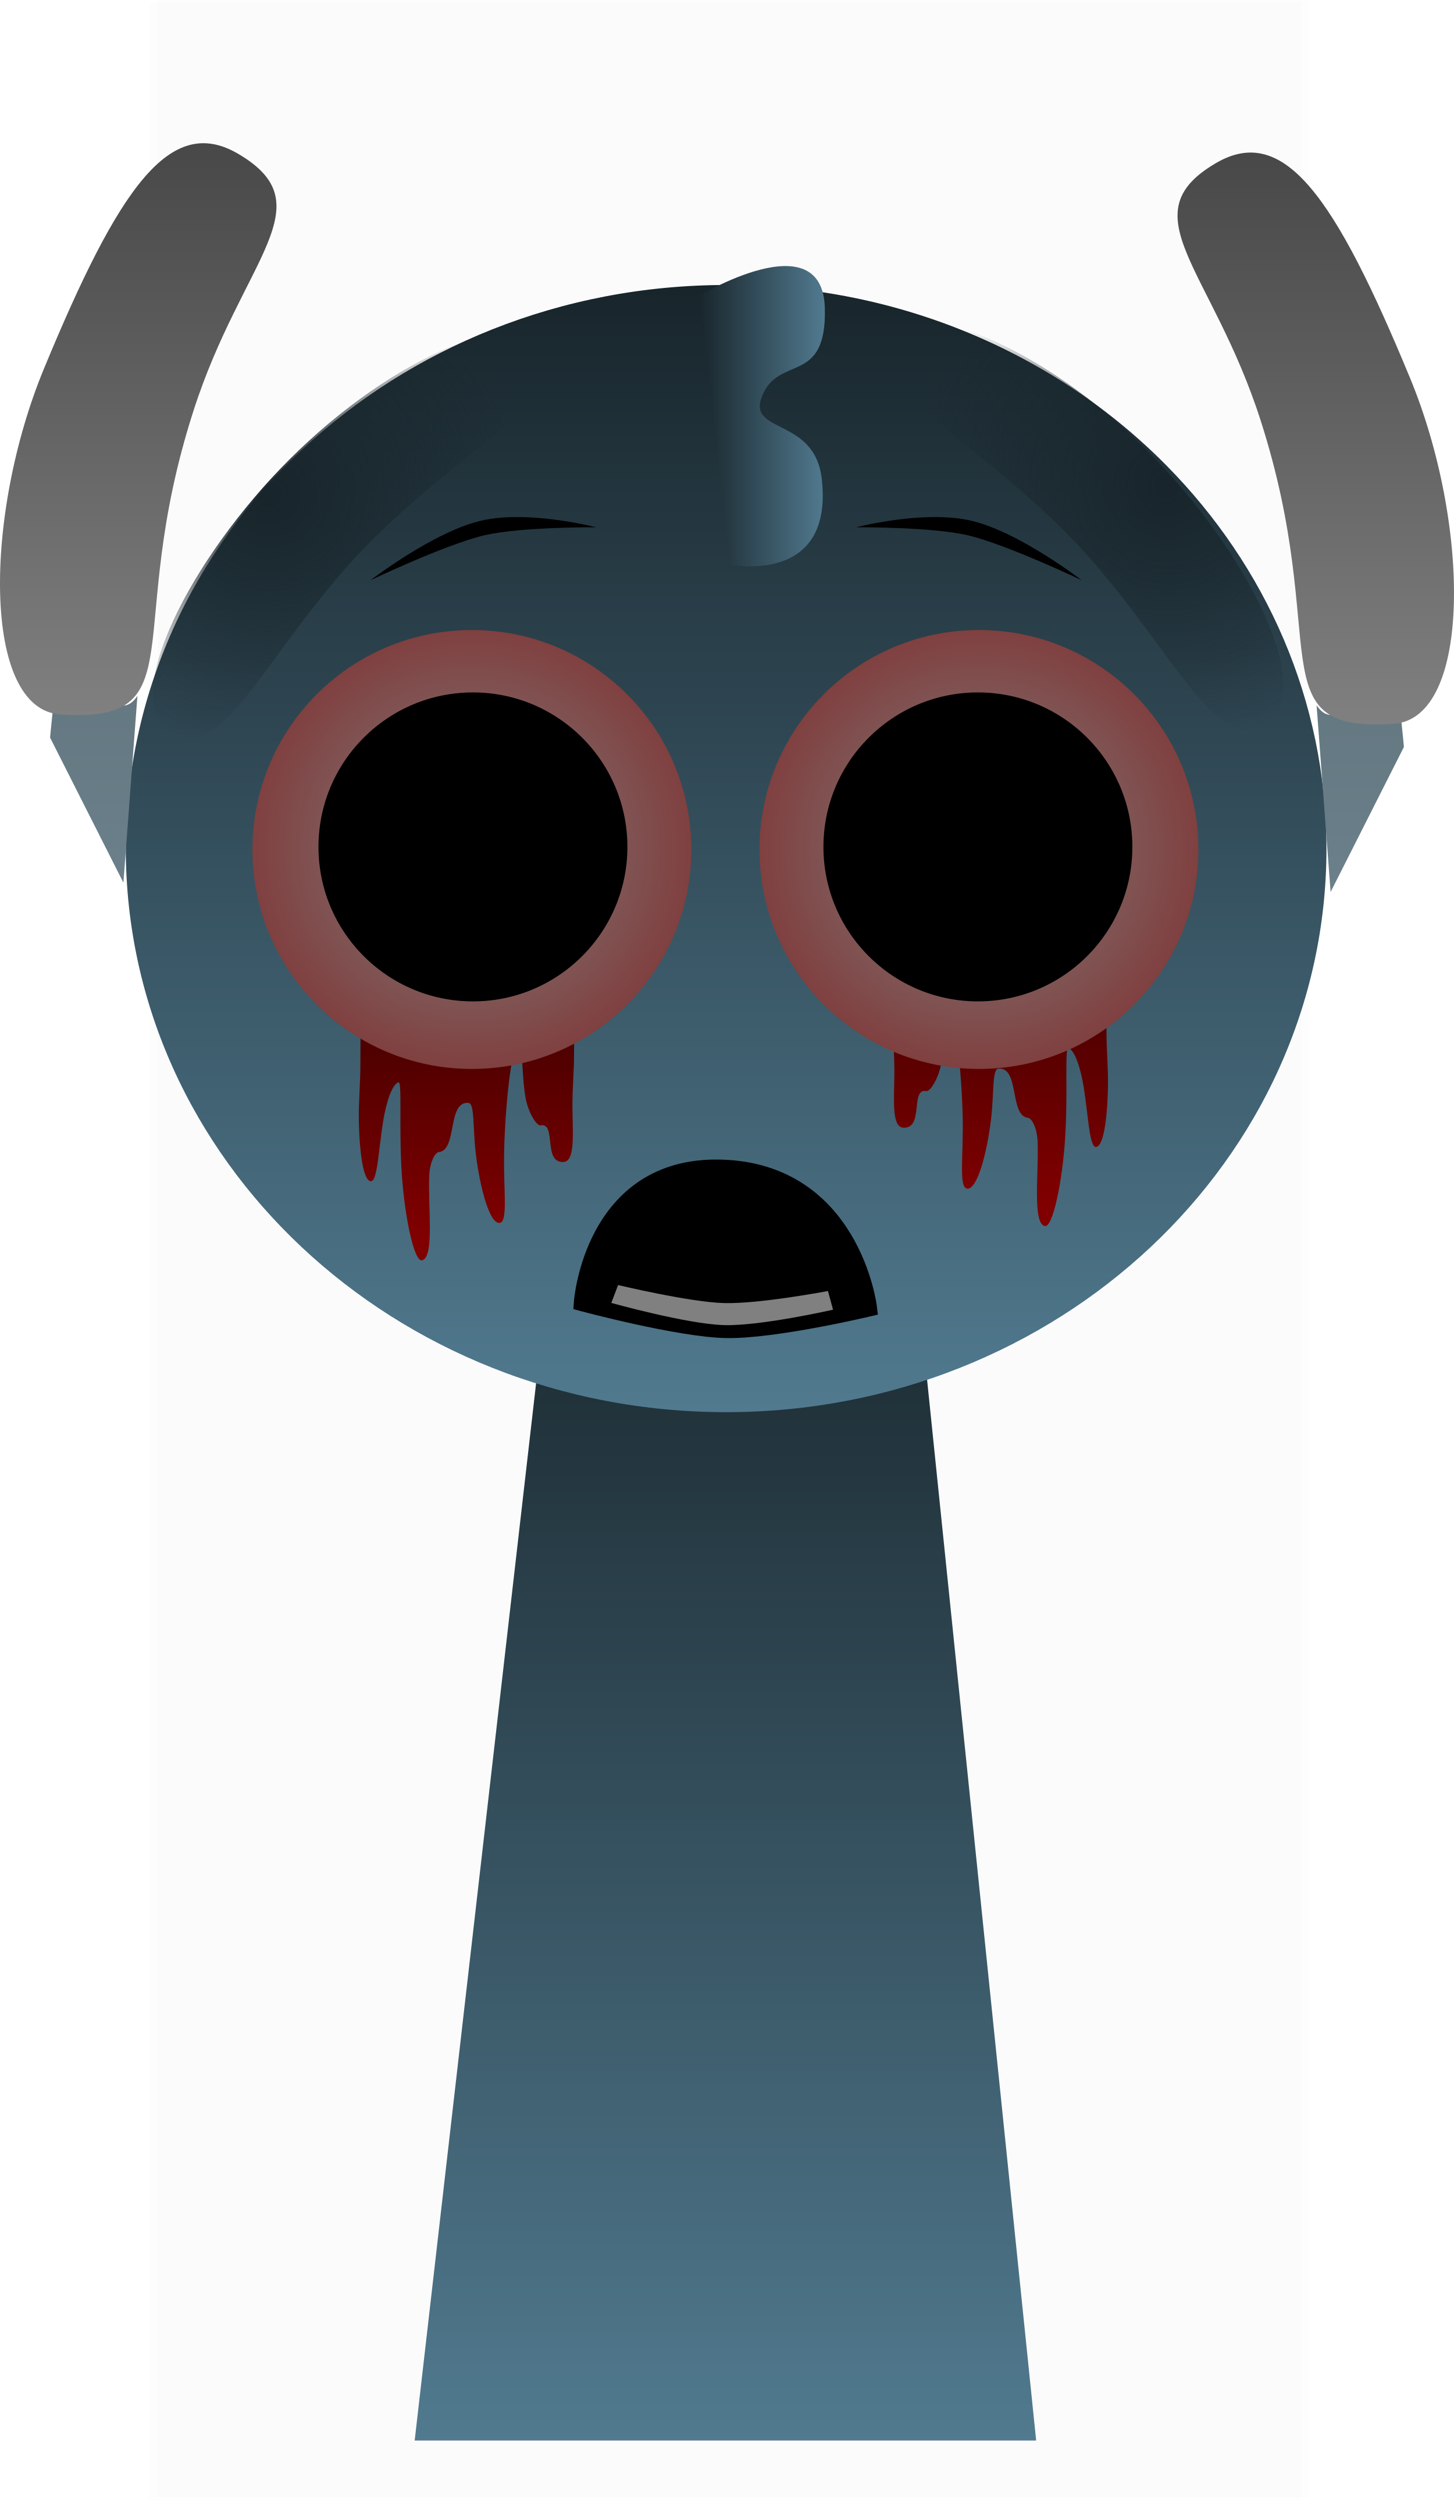 <svg version="1.1" xmlns="http://www.w3.org/2000/svg" xmlns:xlink="http://www.w3.org/1999/xlink" width="155.583" height="267.465" viewBox="0,0,155.583,267.465"><defs><linearGradient x1="240" y1="175.5" x2="240" y2="307.5" gradientUnits="userSpaceOnUse" id="color-1"><stop offset="0" stop-color="#18252b"/><stop offset="1" stop-color="#517a8f"/></linearGradient><linearGradient x1="240.077" y1="76.881" x2="240.077" y2="197.478" gradientUnits="userSpaceOnUse" id="color-2"><stop offset="0" stop-color="#18252b"/><stop offset="1" stop-color="#517a8f"/></linearGradient><linearGradient x1="268.598" y1="132.628" x2="268.598" y2="174.859" gradientUnits="userSpaceOnUse" id="color-3"><stop offset="0" stop-color="#1a0000"/><stop offset="1" stop-color="#800000"/></linearGradient><linearGradient x1="213.11" y1="136.294" x2="213.11" y2="178.525" gradientUnits="userSpaceOnUse" id="color-4"><stop offset="0" stop-color="#1a0000"/><stop offset="1" stop-color="#800000"/></linearGradient><radialGradient cx="212.871" cy="137.276" r="23.481" gradientUnits="userSpaceOnUse" id="color-5"><stop offset="0" stop-color="#808080"/><stop offset="1" stop-color="#804040"/></radialGradient><radialGradient cx="267.129" cy="137.276" r="23.481" gradientUnits="userSpaceOnUse" id="color-6"><stop offset="0" stop-color="#808080"/><stop offset="1" stop-color="#804040"/></radialGradient><linearGradient x1="237.054" y1="90.915" x2="250.644" y2="90.915" gradientUnits="userSpaceOnUse" id="color-7"><stop offset="0" stop-color="#18252b"/><stop offset="1" stop-color="#517a8f"/></linearGradient><linearGradient x1="317.741" y1="37.828" x2="317.741" y2="141.828" gradientUnits="userSpaceOnUse" id="color-8"><stop offset="0" stop-color="#49565c"/><stop offset="1" stop-color="#6b808b"/></linearGradient><linearGradient x1="303.17" y1="62.711" x2="303.17" y2="123.898" gradientUnits="userSpaceOnUse" id="color-9"><stop offset="0" stop-color="#484848"/><stop offset="1" stop-color="#808080"/></linearGradient><linearGradient x1="162.598" y1="36.828" x2="162.598" y2="140.828" gradientUnits="userSpaceOnUse" id="color-10"><stop offset="0" stop-color="#49565c"/><stop offset="1" stop-color="#6b808b"/></linearGradient><linearGradient x1="177.17" y1="61.711" x2="177.17" y2="122.898" gradientUnits="userSpaceOnUse" id="color-11"><stop offset="0" stop-color="#484848"/><stop offset="1" stop-color="#808080"/></linearGradient><radialGradient cx="191.198" cy="99.35" r="27.5" gradientUnits="userSpaceOnUse" id="color-12"><stop offset="0" stop-color="#18252b"/><stop offset="1" stop-color="#18252b" stop-opacity="0"/></radialGradient><radialGradient cx="287.231" cy="98.35" r="27.5" gradientUnits="userSpaceOnUse" id="color-13"><stop offset="0" stop-color="#18252b"/><stop offset="1" stop-color="#18252b" stop-opacity="0"/></radialGradient></defs><g transform="translate(-162.378,-46.388)"><g data-paper-data="{&quot;isPaintingLayer&quot;:true}" fill-rule="nonzero" stroke-linejoin="miter" stroke-miterlimit="10" stroke-dasharray="" stroke-dashoffset="0" style="mix-blend-mode: normal"><path d="M178.409,313.853v-267.225h123.182v267.225z" fill-opacity="0.01" fill="#000000" stroke="none" stroke-width="0" stroke-linecap="butt"/><path d="M179.284,313.613v-267.225h123.182v267.225z" fill-opacity="0.01" fill="#000000" stroke="none" stroke-width="0" stroke-linecap="butt"/><path d="M206.75,307.5l15.143,-131.842l37.783,-0.158l13.574,132z" fill="url(#color-1)" stroke="#000000" stroke-width="0" stroke-linecap="butt"/><path d="M175.84,137.179c0,-33.302 28.76,-60.298 64.237,-60.298c18.607,0 35.367,7.426 47.098,19.294c10.636,10.759 17.139,25.169 17.139,41.005c0,33.302 -28.76,60.298 -64.237,60.298c-35.477,0 -64.237,-26.996 -64.237,-60.298z" fill="url(#color-2)" stroke="#000000" stroke-width="0" stroke-linecap="butt"/><path d="M279.627,169.1c-0.685,-0.025 -0.809,-3.435 -1.286,-6.381c-0.34,-2.101 -0.958,-3.966 -1.64,-4.2c-0.425,-0.145 -0.035,4.801 -0.355,9.689c-0.313,4.785 -1.331,9.515 -2.159,9.358c-1.369,-0.26 -0.638,-5.747 -0.785,-9.074c-0.063,-1.431 -0.614,-2.463 -1.027,-2.508c-2.006,-0.217 -0.866,-5.427 -3.162,-5.267c-0.697,0.049 -0.451,2.658 -0.802,5.513c-0.437,3.551 -1.469,7.482 -2.552,7.331c-0.922,-0.128 -0.372,-3.605 -0.471,-7.712c-0.123,-5.099 -0.811,-11.061 -1.461,-11.525c-0.59,-0.421 -0.355,3.084 -0.826,5.817c-0.275,1.593 -1.187,3.057 -1.601,2.98c-1.759,-0.326 -0.223,4.001 -2.442,3.923c-1.221,-0.042 -1.033,-2.653 -0.984,-5.397c0.039,-2.157 -0.16,-4.396 -0.16,-5.535c0,-7.388 -0.143,-4.485 -0.143,-4.485l22.657,-1c0,0 0.343,-1.624 0.343,5.912c0,2.118 0.203,4.23 0.164,6.101c-0.078,3.72 -0.526,6.488 -1.307,6.459z" data-paper-data="{&quot;index&quot;:null}" fill="url(#color-3)" stroke="none" stroke-width="0" stroke-linecap="butt"/><path d="M202.082,172.766c-0.781,0.029 -1.229,-2.739 -1.307,-6.459c-0.039,-1.871 0.164,-3.983 0.164,-6.101c0,-7.536 0.343,-23.912 0.343,-23.912h23.657c0,0 -1.143,16.098 -1.143,23.485c0,1.139 -0.199,3.378 -0.16,5.535c0.049,2.744 0.237,5.354 -0.984,5.397c-2.219,0.077 -0.683,-4.25 -2.442,-3.923c-0.414,0.077 -1.326,-1.386 -1.601,-2.98c-0.472,-2.733 -0.236,-6.238 -0.826,-5.817c-0.65,0.463 -1.339,6.426 -1.461,11.525c-0.099,4.107 0.451,7.583 -0.471,7.712c-1.083,0.151 -2.115,-3.779 -2.552,-7.331c-0.351,-2.855 -0.105,-5.464 -0.802,-5.513c-2.296,-0.16 -1.156,5.05 -3.162,5.267c-0.413,0.045 -0.964,1.077 -1.027,2.508c-0.147,3.328 0.584,8.814 -0.785,9.074c-0.828,0.158 -1.846,-4.572 -2.159,-9.358c-0.32,-4.888 0.07,-9.835 -0.355,-9.689c-0.682,0.233 -1.3,2.098 -1.64,4.2c-0.477,2.946 -0.6,6.356 -1.286,6.381z" fill="url(#color-4)" stroke="none" stroke-width="0" stroke-linecap="butt"/><path d="M189.39,137.276c0,-12.968 10.513,-23.481 23.481,-23.481c12.968,0 23.481,10.513 23.481,23.481c0,12.968 -10.513,23.481 -23.481,23.481c-12.968,0 -23.481,-10.513 -23.481,-23.481z" fill="url(#color-5)" stroke="#000000" stroke-width="0" stroke-linecap="butt"/><path d="M196.456,137c0,-9.128 7.4,-16.528 16.528,-16.528c9.128,0 16.528,7.4 16.528,16.528c0,9.128 -7.4,16.528 -16.528,16.528c-9.128,0 -16.528,-7.4 -16.528,-16.528z" fill="#000000" stroke="none" stroke-width="0" stroke-linecap="butt"/><path d="M267.129,160.756c-12.968,0 -23.481,-10.513 -23.481,-23.481c0,-12.968 10.513,-23.481 23.481,-23.481c12.968,0 23.481,10.513 23.481,23.481c0,12.968 -10.513,23.481 -23.481,23.481z" data-paper-data="{&quot;index&quot;:null}" fill="url(#color-6)" stroke="#000000" stroke-width="0" stroke-linecap="butt"/><path d="M267.017,153.528c-9.128,0 -16.528,-7.4 -16.528,-16.528c0,-9.128 7.4,-16.528 16.528,-16.528c9.128,0 16.528,7.4 16.528,16.528c0,9.128 -7.4,16.528 -16.528,16.528z" data-paper-data="{&quot;index&quot;:null}" fill="#000000" stroke="none" stroke-width="0" stroke-linecap="butt"/><path d="M202.028,108.467c0,0 6.709,-5.169 11.797,-6.364c5.088,-1.194 12.334,0.699 12.334,0.699c0,0 -8.038,-0.06 -11.968,0.862c-4.106,0.964 -12.164,4.802 -12.164,4.802z" fill="#000000" stroke="none" stroke-width="0" stroke-linecap="butt"/><path d="M265.962,103.665c-3.929,-0.922 -11.968,-0.862 -11.968,-0.862c0,0 7.246,-1.894 12.334,-0.699c5.088,1.194 11.797,6.364 11.797,6.364c0,0 -8.057,-3.838 -12.164,-4.802z" data-paper-data="{&quot;index&quot;:null}" fill="#000000" stroke="none" stroke-width="0" stroke-linecap="butt"/><path d="M237.054,78.12c0,0 13.331,-8.101 13.583,1.213c0.228,8.413 -5.034,4.901 -6.761,9.557c-1.451,3.91 5.653,2.167 6.424,8.676c1.362,11.496 -9.746,9.229 -9.746,9.229" fill="url(#color-7)" stroke="#000000" stroke-width="0" stroke-linecap="round"/><g stroke="#000000" stroke-width="0" stroke-linecap="butt"><path d="M303.256,121.828c0,0 2.884,5.156 6.036,-7.365c1.703,-6.765 3.31,11.844 3.31,11.844l-7.846,15.521z" data-paper-data="{&quot;index&quot;:null}" fill="url(#color-8)"/><path d="M292.506,63.828c7.274,-4.246 12.75,3.655 20.75,23c6.437,15.566 6.653,36.427 -1.75,37c-14.655,1 -6.58,-8.671 -14.25,-32.5c-5.233,-16.257 -14.172,-22 -4.75,-27.5z" data-paper-data="{&quot;index&quot;:null}" fill="url(#color-9)"/></g><g data-paper-data="{&quot;index&quot;:null}" stroke="#000000" stroke-width="0" stroke-linecap="butt"><path d="M175.583,140.828l-7.846,-15.521c0,0 1.607,-18.609 3.31,-11.844c3.152,12.521 6.036,7.365 6.036,7.365z" data-paper-data="{&quot;index&quot;:null}" fill="url(#color-10)"/><path d="M183.083,90.328c-7.67,23.829 0.405,33.5 -14.25,32.5c-8.403,-0.573 -8.187,-21.434 -1.75,-37c8,-19.345 13.476,-27.246 20.75,-23c9.422,5.5 0.483,11.243 -4.75,27.5z" data-paper-data="{&quot;index&quot;:null}" fill="url(#color-11)"/></g><path d="M240.072,188.55c-5.011,-0.094 -15.286,-2.85 -15.286,-2.85c0,0 1.075,-14.567 14.66,-14.247c14.014,0.33 15.768,14.818 15.768,14.818c0,0 -10.013,2.375 -15.143,2.279z" fill="#000000" stroke="#000000" stroke-width="2" stroke-linecap="round"/><path d="M227.79,185.787l0.727,-1.909c0,0 7.621,1.823 11.329,1.928c3.776,0.107 11.126,-1.291 11.126,-1.291l0.545,2c0,0 -7.793,1.768 -11.675,1.649c-4.022,-0.123 -12.052,-2.376 -12.052,-2.376z" fill="#808080" stroke="none" stroke-width="0" stroke-linecap="butt"/><path d="M192.35,96.568c-10.504,10.97 -17.291,25.402 -11.522,28.373c5.769,2.972 10.211,-9.339 20.816,-20.211c10.727,-10.996 26.612,-19.475 20.843,-22.447c-5.769,-2.972 -19.182,2.844 -30.137,14.285z" fill="url(#color-12)" stroke="#000000" stroke-width="0" stroke-linecap="butt"/><path d="M286.079,95.568c10.504,10.97 17.291,25.402 11.522,28.373c-5.769,2.972 -10.211,-9.339 -20.816,-20.211c-10.727,-10.996 -26.612,-19.475 -20.843,-22.447c5.769,-2.972 19.182,2.844 30.137,14.285z" data-paper-data="{&quot;index&quot;:null}" fill="url(#color-13)" stroke="#000000" stroke-width="0" stroke-linecap="butt"/></g></g></svg>